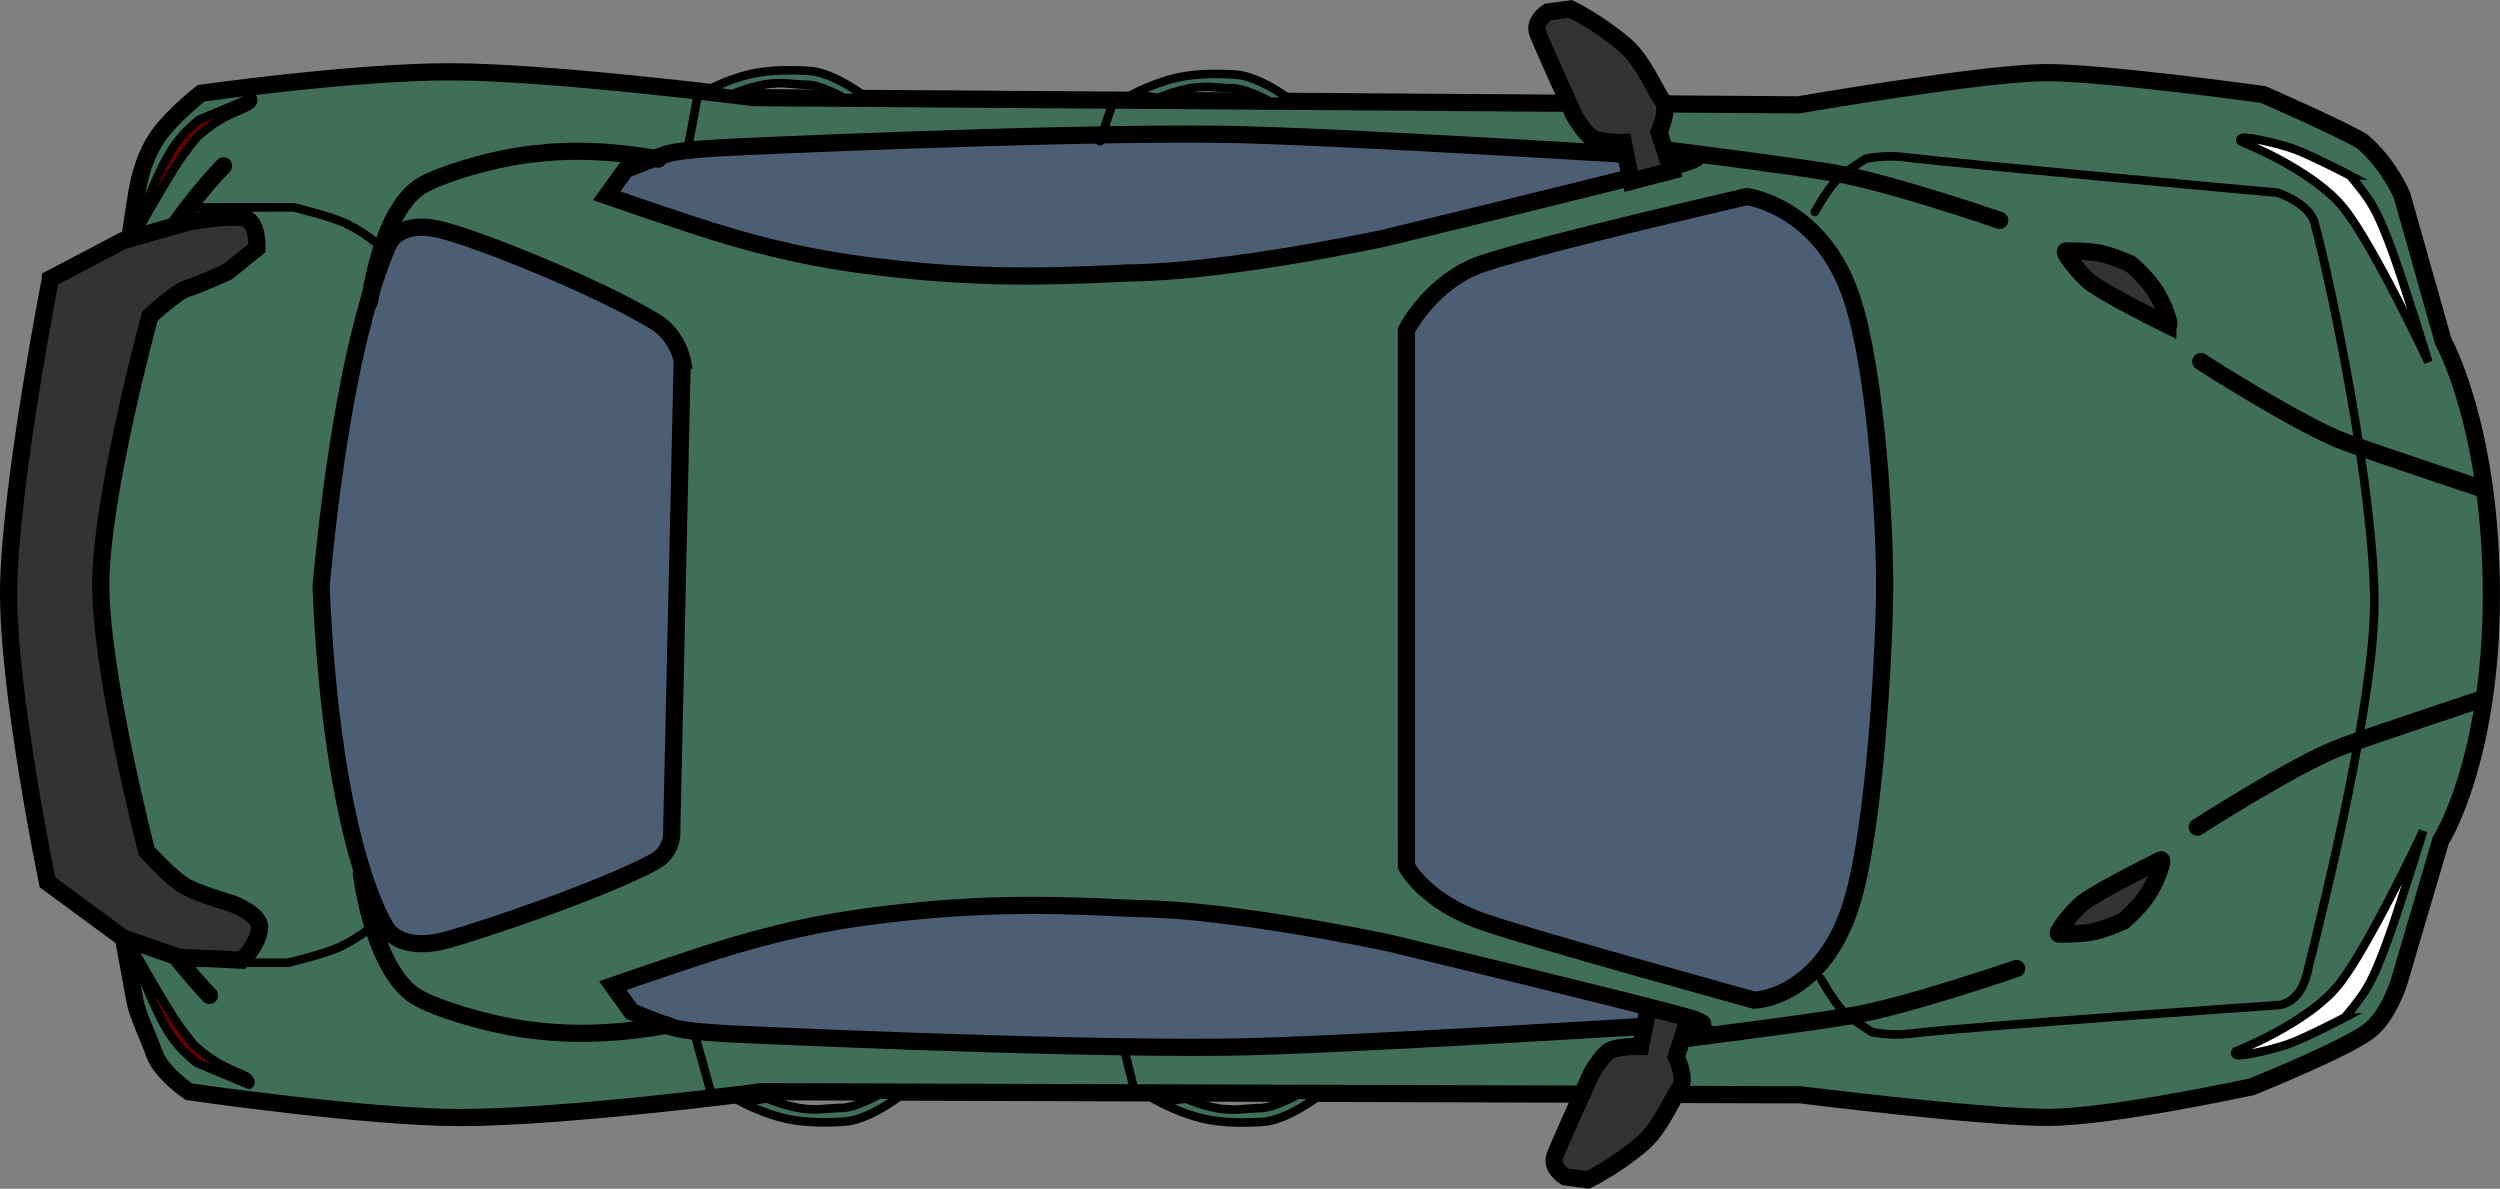 <svg version="1.1" xmlns="http://www.w3.org/2000/svg" xmlns:xlink="http://www.w3.org/1999/xlink" width="72.717" height="34.578" viewBox="0,0,72.717,34.578"><rect x="0" y="0" width="72.717" height="34.578" fill="#808080" stroke="none"/><g transform="translate(-203.642,-162.711)"><g data-paper-data="{&quot;isPaintingLayer&quot;:true}" fill-rule="nonzero" stroke="#000000" stroke-linecap="round" stroke-linejoin="miter" stroke-miterlimit="10" stroke-dasharray="" stroke-dashoffset="0" style="mix-blend-mode: normal"><path d="M206.627,186.682c0,0 -1.172,-3.029 -1.06,-6.564c0.113,-3.413 1.399,-7.217 1.399,-7.217c0,0 0.506,-3.754 0.667,-4.645c0.069,-0.38 0.216,-1.033 0.62,-1.602c0.425,-0.598 1.241,-1.232 1.241,-1.232c0,0 4.418,-0.623 7.236,-0.623c2.938,0 8.847,0.752 8.847,0.752l30.376,0.21c0,0 5.244,-0.906 7.118,-0.937c1.618,-0.026 6.4,0.636 6.4,0.636c0,0 2.087,0.908 2.871,1.356c0.787,0.661 1.166,1.578 1.166,1.578l1.203,4.251c0,0 1.397,2.483 1.397,7.373c0,4.84 -1.475,7.148 -1.475,7.148l-1.2,4.073c0,0 -0.3,1.017 -0.893,1.467c-0.69,0.524 -3.402,1.617 -3.402,1.617c0,0 -4.036,0.872 -5.867,0.889c-1.876,0.017 -7.253,-0.656 -7.253,-0.656l-30.221,-0.091c0,0 -5.733,0.752 -8.758,0.752c-2.746,0 -7.908,-0.752 -7.908,-0.752c0,0 -0.799,-0.546 -0.994,-1.091c-0.189,-0.53 -0.498,-1.154 -0.571,-1.553c-0.15,-0.823 -0.94,-5.138 -0.94,-5.138z" fill="#3f6e59" stroke-width="0.5"/><path d="M244.55,172.312c0,0 0.727,-1.44 2.24,-1.942c1.753,-0.581 7.664,-1.941 7.664,-1.941c0,0 2.17,0.277 3.053,2.959c0.734,2.23 0.969,6.73 0.953,8.524c-0.016,1.738 -0.272,6.687 -0.92,8.939c-0.836,2.903 -2.869,2.952 -2.869,2.952c0,0 -6.249,-1.721 -7.845,-2.265c-1.761,-0.599 -2.275,-1.631 -2.275,-1.631z" fill="#4c5e73" stroke-width="0.5"/><path d="M252.738,192.486c0,0 -10.296,0.65 -13.444,0.684c-5.118,0.055 -14.344,-0.384 -14.344,-0.384c0,0 -1.242,-0.053 -1.7,-0.181c-0.347,-0.097 -1.238,-0.468 -1.238,-0.468l-0.545,-0.757c0,0 1.111,-0.389 2.494,-0.844c1.401,-0.461 3.011,-0.914 5,-1.173c2.806,-0.366 4.845,-0.375 7.697,-0.226c2.815,0.019 7.42,1.01 7.42,1.01c0,0 6.934,1.68 8.312,2.06c1.518,0.419 0.346,0.278 0.346,0.278z" fill="#4c5e73" stroke-width="0.5"/><path d="M252.212,167.579c-1.378,0.38 -8.312,2.06 -8.312,2.06c0,0 -4.605,0.991 -7.42,1.01c-2.852,0.149 -4.892,0.139 -7.697,-0.226c-1.989,-0.259 -3.599,-0.712 -5,-1.173c-1.383,-0.455 -2.494,-0.844 -2.494,-0.844l0.545,-0.757c0,0 0.891,-0.37 1.238,-0.468c0.458,-0.128 1.7,-0.181 1.7,-0.181c0,0 9.225,-0.439 14.344,-0.384c3.148,0.034 13.444,0.684 13.444,0.684c0,0 1.171,-0.141 -0.346,0.278z" data-paper-data="{&quot;index&quot;:null}" fill="#4c5e73" stroke-width="0.5"/><path d="M223.486,173.188l-0.306,13.693c0,0 0.065,0.592 -0.536,0.911c-1.55,0.824 -4.934,1.965 -5.995,2.257c-1.394,0.384 -1.775,-0.347 -1.775,-0.347c0,0 -1.568,-2.267 -1.893,-9.93c0.708,-7.682 2.008,-10.045 2.008,-10.045c0,0 0.334,-0.606 1.435,-0.343c1.121,0.268 4.565,1.652 6.256,2.672c0.67,0.404 0.806,1.132 0.806,1.132z" fill="#4c5e73" stroke-width="0.5"/><path d="M209.734,191.664c0,0 -1.254,-1.276 -2.047,-2.756c-0.849,-1.584 -1.318,-2.989 -1.318,-2.989" fill="none" stroke-width="0.5"/><path d="M206.779,173.279c0,0 0.469,-1.405 1.318,-2.989c0.793,-1.481 2.047,-2.756 2.047,-2.756" data-paper-data="{&quot;index&quot;:null}" fill="none" stroke-width="0.5"/><path d="M256.427,168.877c0,0 0.367,-0.653 0.634,-0.931c0.217,-0.227 0.849,-0.617 0.849,-0.617c0,0 0.519,-0.121 1.093,-0.05c1.666,0.206 10.886,1.037 10.886,1.037c0,0 0.922,0.297 1.078,0.884c0.585,2.208 1.712,7.842 1.736,10.955c0.022,2.793 -1.35,8.43 -1.959,10.882c-0.234,0.943 -0.883,0.913 -0.883,0.913c0,0 -9.012,0.623 -10.678,0.829c-0.574,0.071 -1.093,-0.05 -1.093,-0.05c0,0 -0.632,-0.39 -0.849,-0.617c-0.267,-0.279 -0.634,-0.931 -0.634,-0.931" fill="none" stroke-width="0.25"/><path d="M271.843,192.307c0,0 -1.075,0.561 -1.598,0.757c-0.376,0.141 -1.116,0.318 -1.448,0.338c-0.218,0.013 -0.12,-0.111 -0.12,-0.111c0,0 2.063,-0.804 2.971,-1.917c0.866,-1.061 2.476,-4.493 2.476,-4.493c0,0 -0.724,2.351 -1.064,3.264c-0.145,0.39 -0.362,0.966 -0.609,1.363c-0.233,0.375 -0.609,0.799 -0.609,0.799z" fill="#ffffff" stroke-width="0.25"/><path d="M271.993,167.814c0,0 0.376,0.424 0.609,0.799c0.247,0.397 0.464,0.973 0.609,1.363c0.34,0.914 1.064,3.264 1.064,3.264c0,0 -1.61,-3.432 -2.476,-4.493c-0.908,-1.113 -2.971,-1.917 -2.971,-1.917c0,0 -0.098,-0.124 0.12,-0.111c0.332,0.02 1.072,0.197 1.448,0.338c0.523,0.196 1.598,0.757 1.598,0.757z" data-paper-data="{&quot;index&quot;:null}" fill="#ffffff" stroke-width="0.25"/><path d="M252.761,192.321l-0.361,1.129c0,0 0.305,0.658 0.101,0.914c-0.188,0.235 -0.55,1.14 -1.075,1.596c-0.77,0.668 -1.599,1.071 -1.599,1.071l-0.662,-0.09c0,0 -0.433,-0.268 -0.292,-0.619c0.235,-0.584 1.074,-2.42 1.074,-2.42c0,0 0.305,-0.521 0.527,-0.635c0.259,-0.134 0.887,-0.12 0.887,-0.12l0.226,-1.129z" fill="#333333" stroke-width="0.5"/><path d="M251.085,167.983l-0.226,-1.129c0,0 -0.628,0.014 -0.887,-0.12c-0.222,-0.115 -0.527,-0.635 -0.527,-0.635c0,0 -0.839,-1.837 -1.074,-2.42c-0.142,-0.352 0.292,-0.619 0.292,-0.619l0.662,-0.09c0,0 0.83,0.403 1.599,1.071c0.525,0.456 0.887,1.361 1.075,1.596c0.204,0.256 -0.101,0.914 -0.101,0.914l0.361,1.129z" data-paper-data="{&quot;index&quot;:null}" fill="#333333" stroke-width="0.5"/><path d="M275.881,176.939c0,0 -2.788,-0.923 -3.993,-1.357c-1.296,-0.466 -4.232,-2.354 -4.232,-2.354" fill="none" stroke-width="0.5"/><path d="M267.555,186.77c0,0 2.937,-1.888 4.232,-2.354c1.206,-0.434 3.993,-1.357 3.993,-1.357" data-paper-data="{&quot;index&quot;:null}" fill="none" stroke-width="0.5"/><path d="M262.299,190.88c0,0 -3.156,1.088 -4.772,1.369c-1.268,0.221 -4.873,0.673 -4.873,0.673" fill="none" stroke-width="0.5"/><path d="M252.162,167.078c0,0 3.604,0.452 4.873,0.673c1.615,0.281 4.772,1.369 4.772,1.369" data-paper-data="{&quot;index&quot;:null}" fill="none" stroke-width="0.5"/><path d="M209.192,168.742h2.989c0,0 1.096,0.264 1.535,0.475c0.611,0.294 1.073,0.729 1.073,0.729" fill="none" stroke-width="0.25"/><path d="M214.639,189.508c0,0 -0.462,0.434 -1.073,0.729c-0.439,0.212 -1.535,0.475 -1.535,0.475h-2.989" data-paper-data="{&quot;index&quot;:null}" fill="none" stroke-width="0.25"/><path d="M223.042,192.526c0,0 -1.846,0.395 -3.696,0.174c-1.29,-0.109 -3.073,-0.662 -3.616,-1.009c-1.237,-0.79 -1.575,-3.557 -1.575,-3.557" fill="none" stroke-width="0.5"/><path d="M214.392,171.486c0,0 0.32,-2.612 1.488,-3.359c0.513,-0.328 2.197,-0.85 3.415,-0.953c1.747,-0.209 3.49,0.164 3.49,0.164" data-paper-data="{&quot;index&quot;:null}" fill="none" stroke-width="0.5"/><path d="M223.929,165.532l-0.301,1.605" fill="none" stroke-width="0.25"/><path d="M224.33,194.524l-0.502,-1.806" fill="none" stroke-width="0.25"/><path d="M228.835,165.544l-0.633,0.023c0,0 -0.738,-0.429 -1.171,-0.392c-0.655,-0.039 -0.56,-0.062 -0.961,-0.03c-0.52,0.042 -1.132,0.307 -1.132,0.307l-0.732,-0.111c0,0 0.612,-0.326 1.262,-0.475c0.629,-0.144 1.289,-0.112 1.678,-0.095c0.751,0.033 1.69,0.774 1.69,0.774z" fill="#3e6e59" stroke-width="0.25"/><path d="M241.228,165.651l-0.633,0.023c0,0 -0.738,-0.429 -1.171,-0.392c-0.655,-0.039 -0.56,-0.062 -0.961,-0.03c-0.52,0.042 -1.132,0.307 -1.132,0.307l-0.732,-0.111c0,0 0.612,-0.326 1.262,-0.475c0.629,-0.144 1.289,-0.112 1.678,-0.095c0.751,0.033 1.69,0.774 1.69,0.774z" fill="#3e6e59" stroke-width="0.25"/><path d="M228.161,195.34c-0.388,0.017 -1.049,0.049 -1.678,-0.095c-0.65,-0.149 -1.262,-0.475 -1.262,-0.475l0.732,-0.111c0,0 0.613,0.265 1.132,0.307c0.401,0.032 0.306,0.009 0.961,-0.03c0.433,0.037 1.171,-0.392 1.171,-0.392l0.633,0.023c0,0 -0.939,0.741 -1.69,0.774z" data-paper-data="{&quot;index&quot;:null}" fill="#3f6e59" stroke-width="0.25"/><path d="M240.329,195.346c-0.388,0.017 -1.049,0.049 -1.678,-0.095c-0.65,-0.149 -1.262,-0.475 -1.262,-0.475l0.732,-0.111c0,0 0.613,0.265 1.132,0.307c0.401,0.032 0.306,0.009 0.961,-0.03c0.433,0.037 1.171,-0.392 1.171,-0.392l0.633,0.023c0,0 -0.939,0.741 -1.69,0.774z" data-paper-data="{&quot;index&quot;:null}" fill="#3f6e59" stroke-width="0.25"/><path d="M236.311,193.119l0.339,1.354" fill="none" stroke-width="0.25"/><path d="M235.973,165.808l-0.339,1.016" fill="none" stroke-width="0.25"/><path d="M207.296,189.914c0,0 1.141,2.055 1.572,2.651c0.314,0.434 0.437,0.561 0.437,0.561c0,0 0.315,0.291 0.661,0.492c0.377,0.219 0.79,0.353 0.875,0.428c0.164,0.146 0.044,0.217 0.044,0.217l-1.527,-0.64c0,0 -0.333,-0.26 -0.584,-0.567c-0.205,-0.25 -0.355,-0.519 -0.498,-0.807c-0.341,-0.681 -0.98,-2.335 -0.98,-2.335z" fill="#650000" stroke-width="0.25"/><path d="M208.358,167.564c0.144,-0.288 0.294,-0.556 0.498,-0.807c0.251,-0.307 0.584,-0.567 0.584,-0.567l1.527,-0.64c0,0 0.12,0.07 -0.044,0.217c-0.084,0.075 -0.498,0.209 -0.875,0.428c-0.346,0.201 -0.661,0.492 -0.661,0.492c0,0 -0.123,0.127 -0.437,0.561c-0.431,0.597 -1.572,2.651 -1.572,2.651c0,0 0.639,-1.654 0.98,-2.335z" data-paper-data="{&quot;index&quot;:null}" fill="#670000" stroke-width="0.25"/><path d="M266.697,172.167c0,0 -1.761,-0.868 -2.244,-1.234c-0.23,-0.175 -0.557,-0.575 -0.683,-0.776c-0.101,-0.161 -0.023,-0.147 -0.023,-0.147c0,0 0.626,-0.011 1.011,0.074c0.39,0.087 0.86,0.307 0.86,0.307c0,0 0.381,0.321 0.638,0.678c0.259,0.359 0.394,0.754 0.436,0.892c0.079,0.257 0.005,0.206 0.005,0.206z" fill="#333333" stroke-width="0.5"/><path d="M266.484,187.93c-0.042,0.137 -0.177,0.532 -0.436,0.892c-0.257,0.356 -0.638,0.678 -0.638,0.678c0,0 -0.471,0.22 -0.86,0.307c-0.385,0.086 -1.011,0.074 -1.011,0.074c0,0 -0.078,0.015 0.023,-0.147c0.125,-0.201 0.453,-0.602 0.683,-0.776c0.483,-0.366 2.244,-1.234 2.244,-1.234c0,0 0.075,-0.051 -0.005,0.206z" data-paper-data="{&quot;index&quot;:null}" fill="#333333" stroke-width="0.5"/><path d="M205.109,170.821l2.106,-1.108l1.897,-0.542c0,0 1.279,-0.236 1.673,-0.105c0.358,0.119 0.334,0.857 0.334,0.857l-0.85,0.69c0,0 -0.727,0.341 -1.17,0.482c-0.346,0.11 -1.096,0.811 -1.096,0.811c0,0 -1.413,5.167 -1.429,7.773c-0.016,2.579 1.331,7.783 1.331,7.783c0,0 0.729,0.822 1.165,1.052c0.417,0.221 1.311,0.475 1.311,0.475c0,0 0.83,0.305 0.811,0.696c-0.025,0.504 -0.516,0.955 -0.516,0.955l-1.835,-0.086l-1.626,-0.567l-2.192,-1.613c0,0 -1.185,-5.698 -1.129,-8.606c0.059,-3.05 1.215,-8.945 1.215,-8.945z" fill="#333333" stroke-width="0.5"/></g></g></svg>